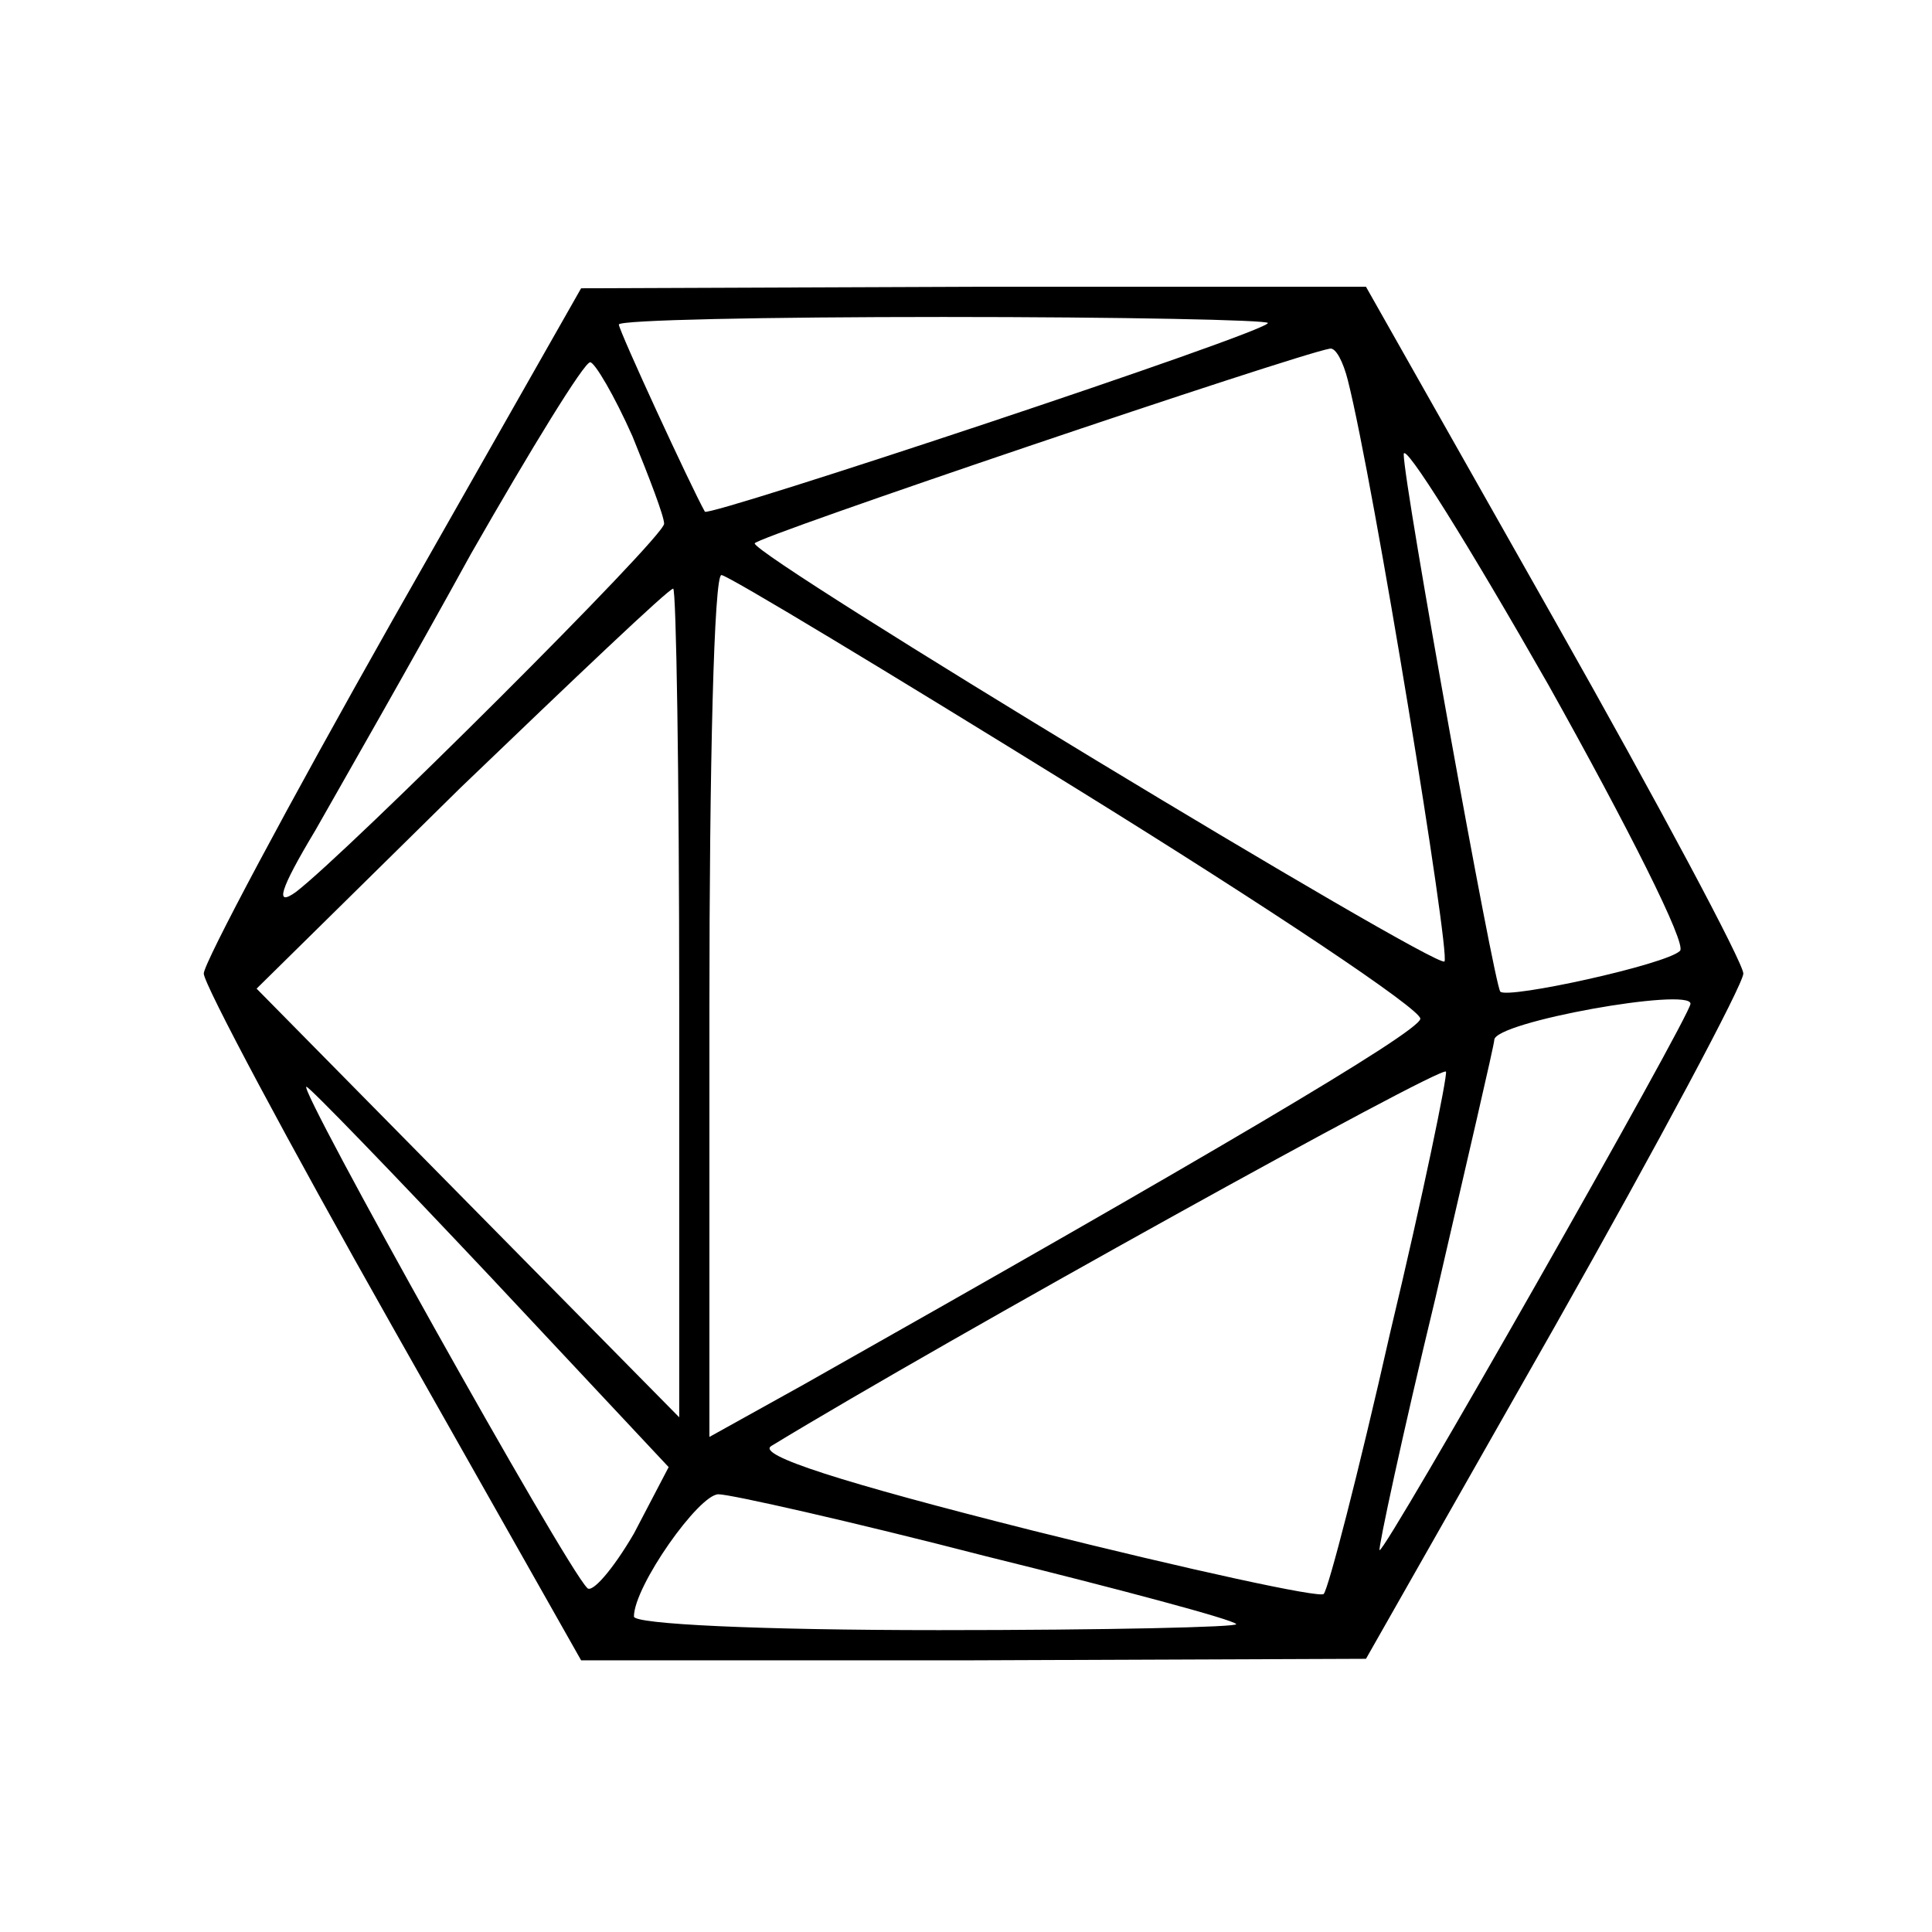 <?xml version="1.0" standalone="no"?>
<!DOCTYPE svg PUBLIC "-//W3C//DTD SVG 20010904//EN"
 "http://www.w3.org/TR/2001/REC-SVG-20010904/DTD/svg10.dtd">
<svg version="1.0" xmlns="http://www.w3.org/2000/svg"
 width="128pt" height="128pt" viewBox="0 0 128 128"
 preserveAspectRatio="xMidYMid meet">

<g transform="translate(0,128) scale(0.1,-0.1)"
fill="#000000" stroke="none">
<path d="M260 869 c-69 -122 -125 -227 -125 -234 0 -7 56 -112 125 -234 l125
-221 260 0 260 1 125 220 c69 122 125 227 125 234 0 7 -56 112 -125 234 l-125
221 -260 0 -260 -1 -125 -220z m580 197 c0 -6 -371 -129 -373 -125 -9 16 -57
120 -57 124 0 3 97 5 215 5 118 0 215 -2 215 -4z m53 -38 c17 -67 68 -380 64
-385 -6 -5 -457 268 -457 277 0 4 358 125 381 129 4 1 9 -9 12 -21z m-474 -37
c11 -27 21 -53 21 -58 0 -9 -210 -218 -244 -244 -14 -10 -11 1 13 41 17 30 64
112 103 183 40 70 75 127 79 127 3 0 16 -22 28 -49z m694 -341 c-9 -9 -114
-32 -119 -27 -4 4 -64 336 -64 356 0 9 43 -60 96 -153 52 -93 92 -172 87 -176z
m-399 107 c126 -78 228 -146 227 -152 -1 -9 -146 -94 -408 -242 l-63 -35 0
286 c0 157 3 286 8 285 4 0 110 -64 236 -142z m-264 -141 l0 -275 -140 142
-140 142 135 133 c75 72 138 132 141 132 2 0 4 -123 4 -274z m670 -1 c0 -8
-203 -365 -206 -362 -1 1 15 76 37 167 21 91 39 168 39 171 0 12 130 35 130
24z m-199 -218 c-21 -93 -41 -170 -44 -173 -2 -3 -89 16 -193 42 -127 32 -183
50 -173 56 115 70 445 253 447 248 1 -3 -15 -81 -37 -173z m-596 37 l118 -126
-23 -44 c-14 -24 -28 -40 -31 -36 -15 15 -192 332 -186 332 2 0 57 -57 122
-126z m328 -185 c89 -22 164 -42 166 -45 2 -2 -86 -4 -197 -4 -120 0 -202 4
-202 9 0 20 43 81 56 81 8 0 88 -18 177 -41z"/>
</g>
</svg>
